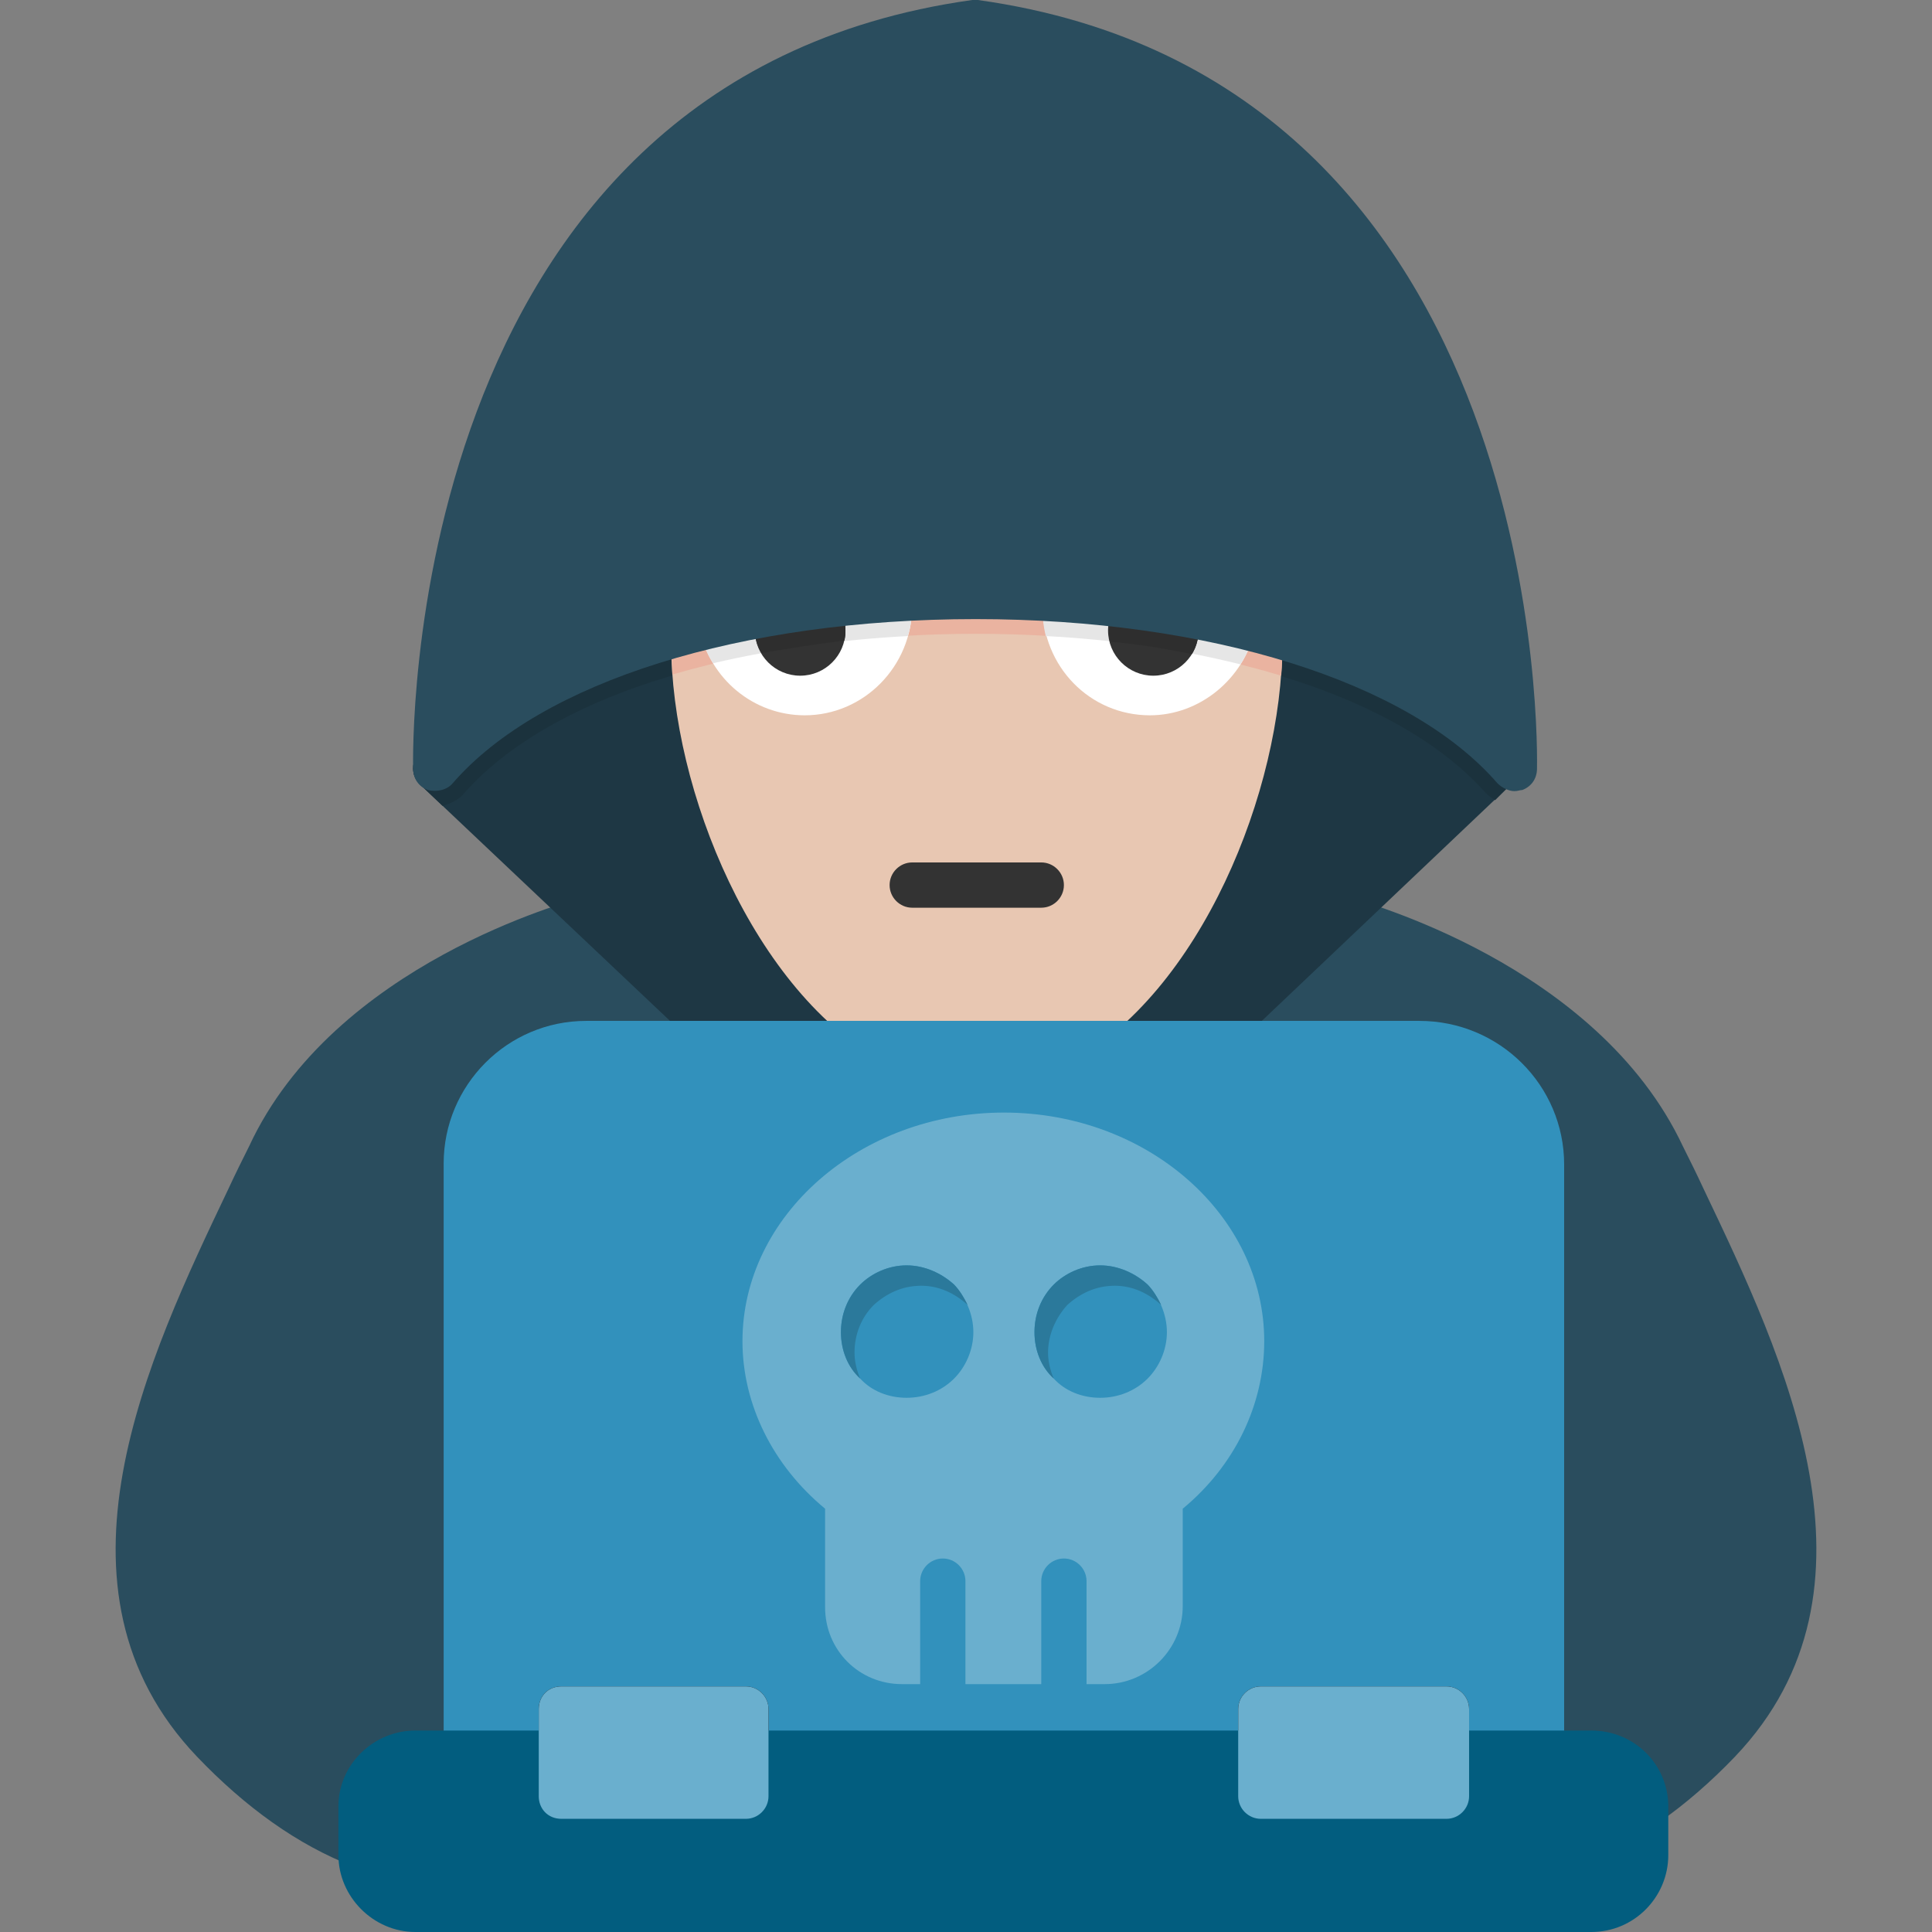 <svg clip-rule="evenodd" fill-rule="evenodd" height="512" image-rendering="optimizeQuality" shape-rendering="geometricPrecision" text-rendering="geometricPrecision" viewBox="0 0 1707 1707" width="512" xmlns="http://www.w3.org/2000/svg"><rect x="0" y="0" width="1707" height="1707" fill="#808080" stroke="none"/><g id="Layer_x0020_1"><g id="_541675424"><path d="m1454 1614c-3 0-6-1-9-2-6-3-10-10-11-17-1-15-13-26-28-26h-44c-11 0-20-9-20-20v-520c0-48-40-87-88-87h-190c-8 0-15-5-19-13-3-7-1-16 5-21l116-110c4-3 9-5 14-5h8 5c8 3 218 58 294 220 6 12 12 24 18 37 71 149 169 354 28 502-21 22-44 42-67 58-4 3-8 4-12 4z" fill="#2a4d5e"/><path d="m319 1650c-2 0-5 0-7-1-49-19-95-52-138-97-141-148-43-353 28-502 6-13 12-25 18-37 75-162 285-217 294-220h5 8c5 0 10 2 14 5l115 110c6 5 8 14 5 21-3 8-10 13-18 13h-125c-47 0-86 39-86 86v521c0 11-9 20-20 20h-45c-15 0-28 12-28 27v34c0 7-3 13-9 17-3 2-7 3-11 3z" fill="#2a4d5e"/><path d="m1064 942h-421c-5 0-10-2-14-5l-258-244c-4-4-6-9-6-14 0-6 2-11 6-15l36-34s1 0 1-1c97-76 266-122 454-122 153 0 297 31 396 85 1 1 3 2 4 3l73 69c4 4 7 9 7 15 0 5-3 10-7 14l-257 244c-4 3-9 5-14 5z" fill="#1e3744"/><path d="m391 712-20-19c-4-4-6-9-6-14 0-6 2-11 6-15l36-34s1 0 1-1c97-76 266-122 454-122 153 0 297 31 396 85 1 1 3 2 4 3l73 69c4 4 7 9 7 15 0 5-3 10-7 14l-14 14c-3-2-6-4-8-6-44-50-114-83-176-102-88-28-184-39-275-39-92 0-188 11-275 39-63 19-133 52-177 102-5 6-12 9-19 11z" fill="#1b323d"/><path d="m935 942h-143c-3 0-7-1-9-2-117-63-190-242-190-372 0-4 0-8 0-12 1-9 7-17 15-19 77-20 165-30 254-30 90 0 179 11 256 31 9 2 15 10 15 19v11c0 130-72 309-189 372-3 1-6 2-9 2z" fill="#e8c7b2"/><path d="m594 596c0-9-1-19-1-28 0-4 0-8 0-12 1-9 7-17 15-19 77-20 165-30 254-30 90 0 179 11 256 31 9 2 15 10 15 19v11c0 9 0 19-1 29-86-26-180-37-270-37-89 0-182 11-268 36z" fill="#eab3a0"/><path d="m711 632c-45 0-84-32-93-77-2-11 4-21 15-24 48-10 98-18 151-21 11-1 21 7 22 18v7c0 54-43 97-95 97z" fill="#fff"/><path d="m630 586c-6-9-10-20-12-31s4-21 15-24c48-10 98-18 151-21 11-1 21 7 22 18v7c0 9-1 18-4 27-58 3-116 11-172 24z" fill="#e6e6e6"/><path d="m1016 632c-53 0-95-43-95-97 0-2 0-4 0-7 0-5 3-10 7-13 4-4 9-6 14-5 53 4 104 11 152 22 10 3 17 13 15 24-10 44-49 76-93 76z" fill="#fff"/><path d="m924 562c-2-8-3-17-3-27 0-2 0-4 0-7 0-5 3-10 7-13 4-4 9-6 14-5 53 4 104 11 152 22 10 3 17 13 15 24-3 11-7 22-13 31-56-14-114-22-172-25z" fill="#e6e6e6"/><path d="m1362 1569h-84c-11 0-20-9-20-20v-19h-124v19c0 11-9 20-20 20h-455c-11 0-20-9-20-20v-19h-123v19c0 11-9 20-20 20h-84c-11 0-20-9-20-20v-521c0-69 56-126 126-126h736c71 0 128 57 128 127v520c0 11-9 20-20 20z" fill="#3291bc"/><path d="m920 802h-114c-11 0-20-9-20-20s9-20 20-20h114c11 0 20 9 20 20s-9 20-20 20z" fill="#333"/><path d="m976 1488h-179c-38 0-68-30-68-68v-87c-46-38-73-92-73-148 0-111 104-202 231-202s230 91 230 202c0 56-26 110-72 148v86c0 38-31 69-69 69z" fill="#6aafce"/><g fill="#3291bc"><path d="m833 1521c-11 0-20-9-20-20v-104c0-11 9-20 20-20s20 9 20 20v104c0 11-8 20-20 20z"/><path d="m940 1521c-11 0-20-9-20-20v-104c0-11 9-20 20-20s20 9 20 20v104c0 11-9 20-20 20z"/><path d="m801 1118c16 0 31 7 42 17 10 11 17 26 17 42s-7 31-17 41c-11 11-26 17-42 17s-31-6-41-17c-11-10-17-25-17-41s6-31 17-42c10-10 25-17 41-17z" fill-rule="nonzero"/><path d="m972 1118c16 0 31 7 42 17 10 11 17 26 17 42s-7 31-17 41c-11 11-26 17-42 17s-31-6-41-17c-11-10-17-25-17-41s6-31 17-42c10-10 25-17 41-17z" fill-rule="nonzero"/></g><circle cx="1019" cy="557" fill="#333" r="40"/><path d="m1019 517c22 0 40 18 40 40 0 7-2 15-6 21-24-5-48-9-72-11-1-3-1-7-1-10 0-22 17-40 39-40z" fill="#2e2e2e"/><circle cx="707" cy="557" fill="#333" r="40"/><path d="m707 517c22 0 40 18 40 40 0 3 0 6-1 9-25 3-49 7-73 11-4-6-6-13-6-20 0-22 18-40 40-40z" fill="#2e2e2e"/><path d="m1338 699c-5 0-11-3-15-7-78-90-255-145-461-145-207 0-384 55-462 145-5 6-14 8-22 6-8-3-13-10-13-19 0-6-15-608 494-679h5c509 71 494 673 494 679 0 9-5 16-13 19-2 0-4 1-7 1z" fill="#2a4d5e"/><path d="m659 1607h-163c-12 0-20-9-20-20v-77c0-11 8-20 20-20h163c11 0 20 9 20 20v77c0 11-9 20-20 20z"/><path d="m1278 1607h-164c-11 0-20-9-20-20v-77c0-11 9-20 20-20h164c11 0 20 9 20 20v77c0 11-9 20-20 20z"/><path d="m1406 1707h-1039c-37 0-68-31-68-68v-43c0-37 31-67 68-67h1039c38 0 68 30 68 67v43c0 37-30 68-68 68z" fill="#025d7f"/><path d="m659 1607h-163c-12 0-20-9-20-20v-77c0-11 8-20 20-20h163c11 0 20 9 20 20v77c0 11-9 20-20 20z" fill="#6aafce"/><path d="m1278 1607h-164c-11 0-20-9-20-20v-77c0-11 9-20 20-20h164c11 0 20 9 20 20v77c0 11-9 20-20 20z" fill="#6aafce"/><path d="m801 1118c-16 0-31 7-41 17-11 11-17 26-17 42s6 31 17 41c-3-7-5-15-5-23 0-16 6-31 17-42 11-10 25-17 42-17 16 0 30 7 41 17-3-6-7-13-12-18-11-10-26-17-42-17z" fill="#2b799b"/><path d="m972 1118c-16 0-31 7-41 17-11 11-17 26-17 42s6 31 17 41c-3-7-5-15-5-23 0-16 7-31 17-42 11-10 25-17 42-17 16 0 30 7 41 17-3-6-7-13-12-18-11-10-26-17-42-17z" fill="#2b799b"/></g></g></svg>